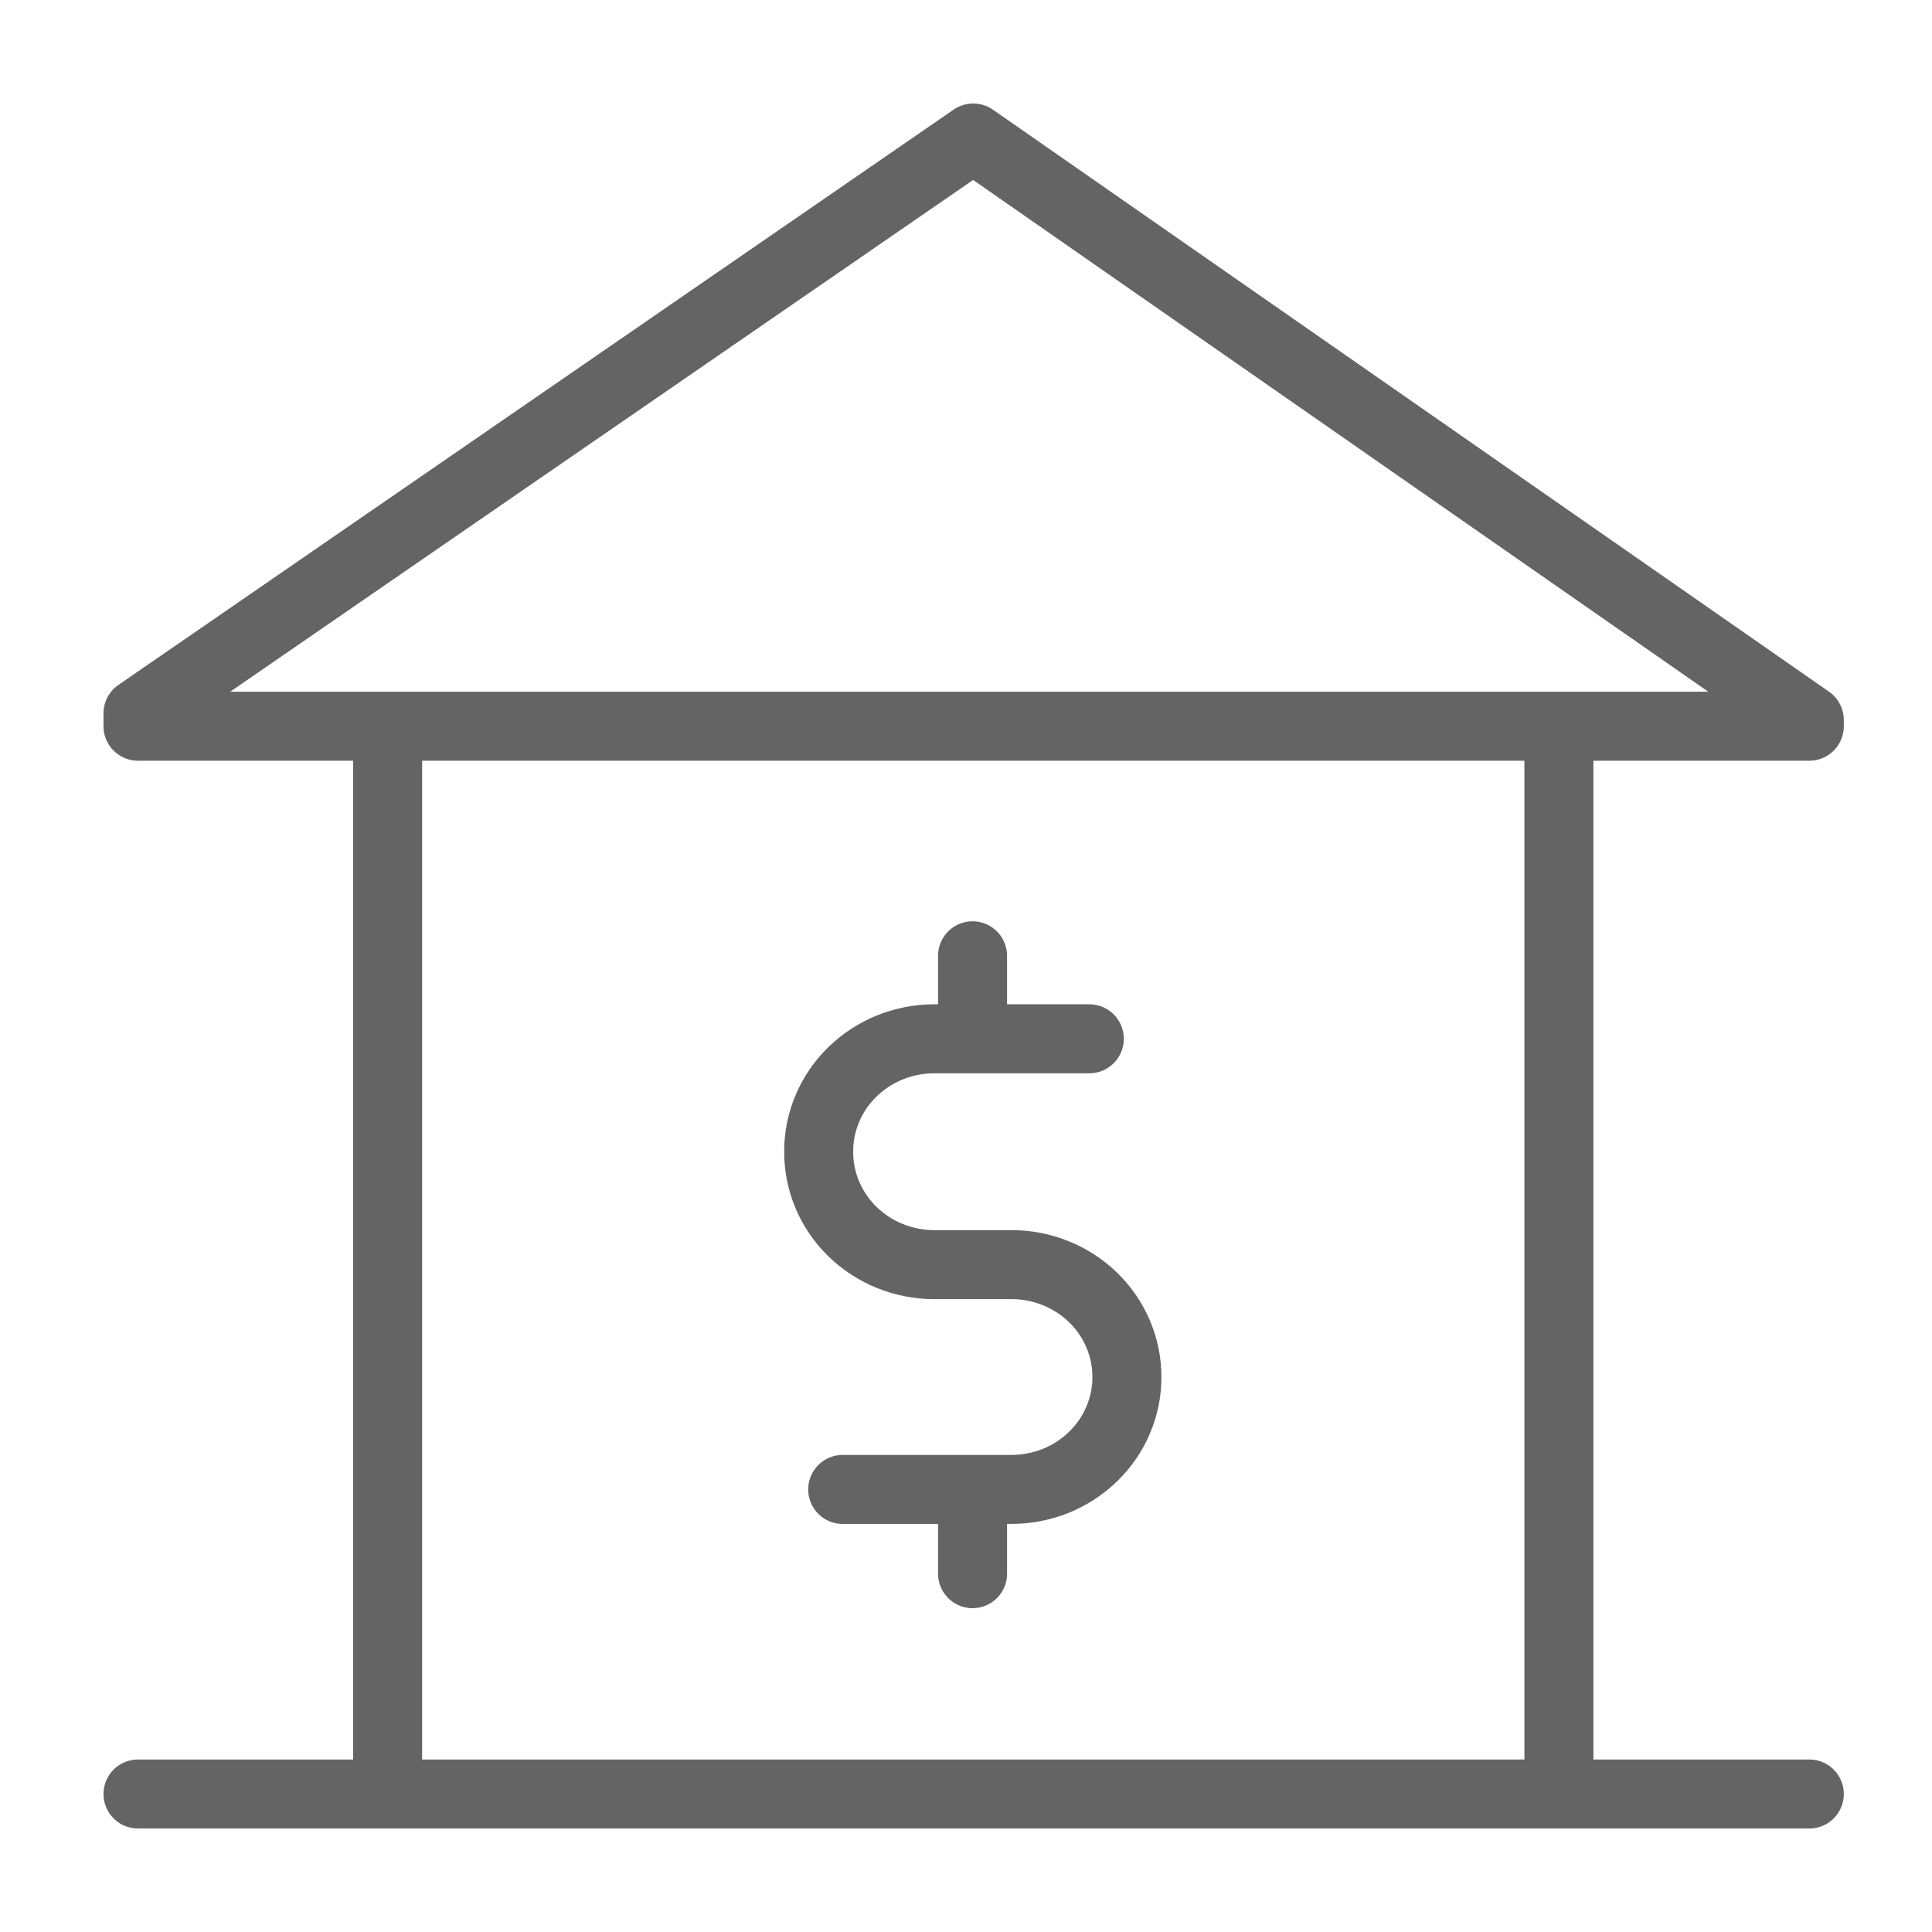 <svg width="18" height="18" viewBox="0 0 28 28" fill="none" xmlns="http://www.w3.org/2000/svg" stroke-width="1" stroke-linecap="round" stroke-linejoin="round" stroke="#646464"><path d="M8.055 10.525H2V10.338L14.105 2L26.222 10.435V10.525H20.14H8.055Z"></path><path d="M2 26L26.222 26"></path><path d="M5.618 11V25.5"></path><path d="M22.593 11L22.593 25.5"></path><path d="M15.787 15.055H13.536C13.093 15.056 12.668 15.228 12.355 15.533C12.042 15.838 11.866 16.251 11.865 16.681V16.701C11.866 17.132 12.042 17.545 12.355 17.85C12.668 18.155 13.093 18.327 13.536 18.328H14.653C14.873 18.327 15.091 18.368 15.295 18.45C15.499 18.531 15.684 18.651 15.84 18.802C15.996 18.953 16.12 19.133 16.204 19.331C16.289 19.528 16.332 19.74 16.332 19.955C16.333 20.169 16.29 20.381 16.206 20.579C16.122 20.778 15.998 20.958 15.842 21.109C15.687 21.261 15.501 21.381 15.298 21.463C15.094 21.544 14.875 21.586 14.655 21.586H12.213" fill="none" data-nofill="true"></path><path d="M14.095 15.011V13.852" fill="none" data-nofill="true"></path><path d="M14.095 22.807V21.738" fill="none" data-nofill="true"></path></svg>